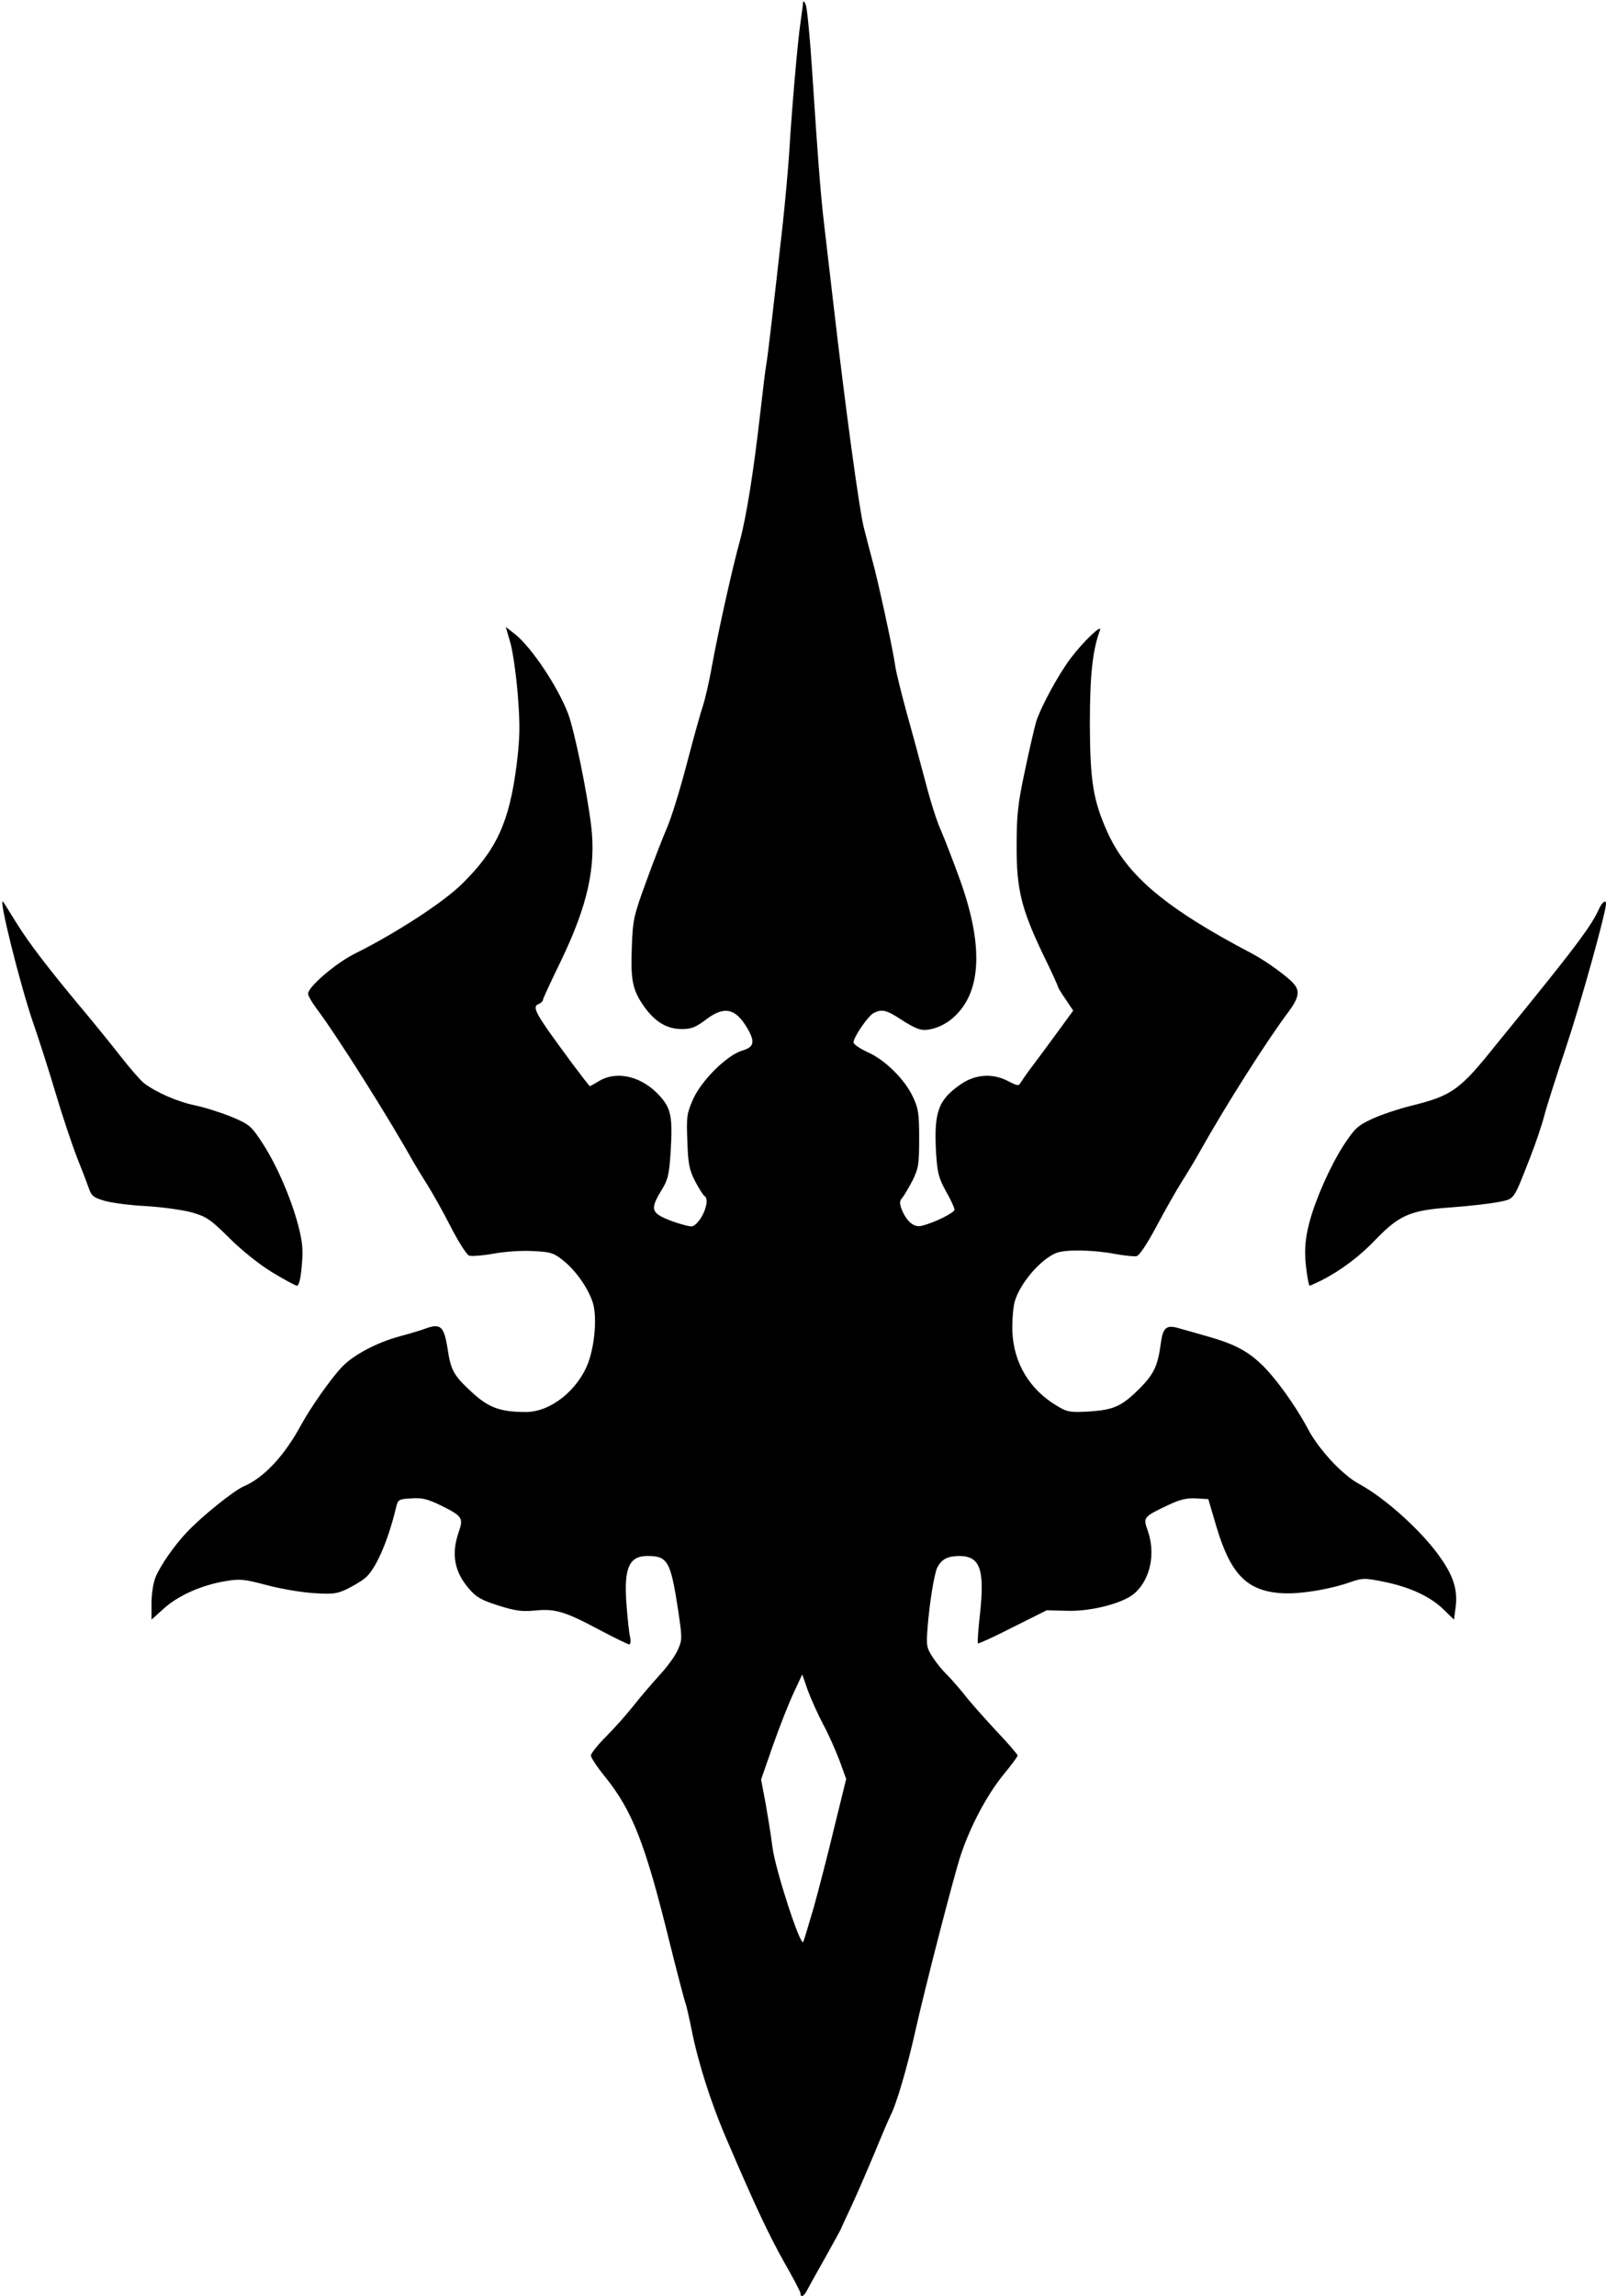 <svg xmlns="http://www.w3.org/2000/svg" id="root" viewBox="0 0 6360 9090">
  <path
    d="M3170 9079c0-6-29-61-64-122-60-107-113-218-226-482-64-147-115-308-141-439-11-54-22-102-25-107-2-4-32-117-65-250-94-381-145-511-253-645-31-38-56-76-56-84s27-42 60-75 81-87 107-120 72-87 102-120c31-33 65-79 75-103 18-40 18-45 2-154-30-197-41-218-122-218-73 0-94 48-83 192 4 54 10 111 14 128s2 30-3 30-59-26-119-58c-137-73-175-84-255-76-52 5-78 1-145-20-68-22-88-33-117-68-57-66-69-136-40-221 20-58 16-64-70-107-52-25-73-31-117-28-51 3-53 4-61 38-32 133-81 245-123 278-14 12-47 31-71 43-40 19-57 21-132 16-48-3-132-17-187-32-91-24-106-25-164-15-95 16-185 57-241 107l-50 45v-65c0-37 7-81 16-103 19-46 73-124 123-177 59-63 187-166 227-183 78-33 160-120 226-242 37-68 118-184 162-230 44-47 138-97 227-121 41-11 88-25 103-31 60-22 74-10 88 76 13 89 24 109 97 176 66 61 112 78 214 78 97 0 205-86 246-194 28-75 36-191 17-244-21-59-68-124-117-163-37-29-49-33-118-36-42-3-112 2-156 10s-88 11-97 8c-10-3-43-56-74-116-31-61-73-135-92-165s-44-71-55-90c-97-174-304-502-384-608-18-24-33-50-33-58 0-27 110-121 184-158 165-82 352-204 426-277 137-135 187-244 216-472 13-108 14-151 5-270-6-78-19-172-29-209l-19-66 37 29c66 53 170 209 210 315 25 67 75 310 91 442 20 165-14 317-120 537-39 80-71 149-71 154s-7 11-15 15c-31 12-19 33 133 239 36 48 66 87 68 87s18-9 36-20c71-43 171-19 241 59 45 50 51 84 43 219-6 94-11 113-37 155-46 76-41 90 41 121 38 14 75 23 82 21 37-15 73-105 48-120-6-4-22-30-37-58-23-45-28-67-31-158-4-100-2-111 23-168 34-75 134-174 195-192 47-14 51-35 19-89-47-80-92-88-164-33-40 30-57 37-95 37-58 0-105-28-147-86-48-67-56-106-51-237 4-110 7-124 57-261 29-80 66-175 82-212 17-38 52-152 79-255 27-104 56-207 64-230 8-24 25-96 36-160 25-136 80-384 110-492 26-95 55-280 80-500 11-97 22-187 25-201 5-25 31-250 65-555 10-93 21-217 25-275 10-171 34-450 45-520 5-36 10-72 10-80 1-8 6-4 11 9s16 123 24 245c26 395 35 509 50 636 8 69 24 204 35 300 48 416 102 811 120 885 11 44 27 105 35 135 22 78 82 355 90 415 4 28 25 111 45 185 21 74 54 197 74 272 19 75 47 163 62 195 14 32 48 120 76 197 95 265 85 451-32 549-38 32-94 51-127 42-15-3-50-22-78-41-55-36-74-40-106-23-22 12-79 95-79 116 0 7 25 24 55 38 69 30 148 108 180 177 22 46 25 67 25 166 0 102-3 118-26 165-15 29-33 59-40 68-12 13-12 22-4 45 19 48 49 75 79 67 49-11 131-52 131-64 0-7-15-40-34-73-29-53-34-73-39-151-9-163 8-210 97-272 59-41 129-45 190-12 35 18 40 19 48 5 5-8 24-36 43-61s64-86 100-135l65-89-30-45c-17-24-30-46-30-49s-27-63-61-132c-85-179-104-256-103-430 0-119 5-163 32-290 17-83 38-171 45-197 18-57 87-186 137-252 48-64 126-139 116-111-30 81-40 180-40 375 1 221 13 298 68 421 77 174 231 304 574 484 60 32 148 96 169 124 21 27 15 54-26 109-84 112-247 368-350 552-20 36-53 90-72 120s-63 107-97 171c-38 71-69 119-81 122-10 2-49-2-87-9-83-16-193-18-230-4-62 24-145 120-166 194-6 23-10 75-9 116 5 126 68 232 179 297 40 24 51 25 126 21 98-7 128-20 201-93 55-56 70-88 82-177 8-62 22-74 70-60 21 6 72 20 113 32 103 29 157 56 213 109 55 51 138 166 186 257 43 82 137 183 202 218 107 58 256 193 327 298 49 71 64 123 57 187l-7 53-41-40c-52-51-133-89-237-110-75-15-83-15-128 0-86 31-212 51-281 45-135-10-199-77-255-267l-31-105-48-3c-37-2-63 4-110 26-99 47-101 49-82 101 32 91 11 192-51 248-43 39-171 73-266 70l-83-2-134 67c-74 38-136 66-138 64-3-2 1-55 8-118 19-176 0-228-83-228-46 1-68 12-86 45-12 24-31 138-39 243-5 67-4 75 22 115 15 23 40 53 55 67 14 14 44 48 66 75 21 28 78 92 126 144 49 51 88 97 88 101s-26 39-58 78c-64 79-129 201-168 318-27 83-139 515-179 694-32 143-74 287-97 332-10 21-39 88-64 150-26 62-66 155-90 207-24 51-44 94-44 96 0 1-28 51-61 111-34 60-67 119-73 131-12 24-26 31-26 12zm53-1529c19-69 56-211 81-316l47-191-26-72c-15-39-43-104-65-144-21-40-48-100-61-135l-22-63-34 73c-19 40-56 134-82 208l-47 135 18 95c9 52 22 130 27 173 12 91 111 395 122 375 3-7 22-69 42-138z"
  />
  <path
    d="M1078 5037c-51-31-120-86-169-135-75-74-90-85-149-102-36-10-116-21-180-25-63-3-138-13-166-21-44-13-52-19-63-52-7-20-28-75-47-122-18-47-56-159-83-250s-66-212-86-270c-54-153-146-524-122-489 2 2 26 41 54 86 51 81 124 177 273 355 41 49 104 127 140 173s76 92 90 103c47 36 133 74 202 88 39 8 104 29 146 46 71 30 77 36 121 103 57 87 114 220 142 326 17 66 20 96 14 160-4 50-11 79-19 79-6 0-50-24-98-53zM5175 5038c-11-75-8-129 10-197 24-92 83-225 136-307 44-67 56-78 112-104 34-16 105-40 158-53 160-40 190-61 336-244 32-39 85-104 118-145 205-253 259-327 287-389 12-27 28-39 28-21 0 34-101 397-158 567-39 116-78 239-87 274s-34 109-56 165c-68 173-60 161-126 175-32 6-116 16-187 21-159 11-204 30-296 125-63 67-140 125-217 164-23 11-44 21-47 21-2 0-7-23-11-52z"
  />
</svg>
